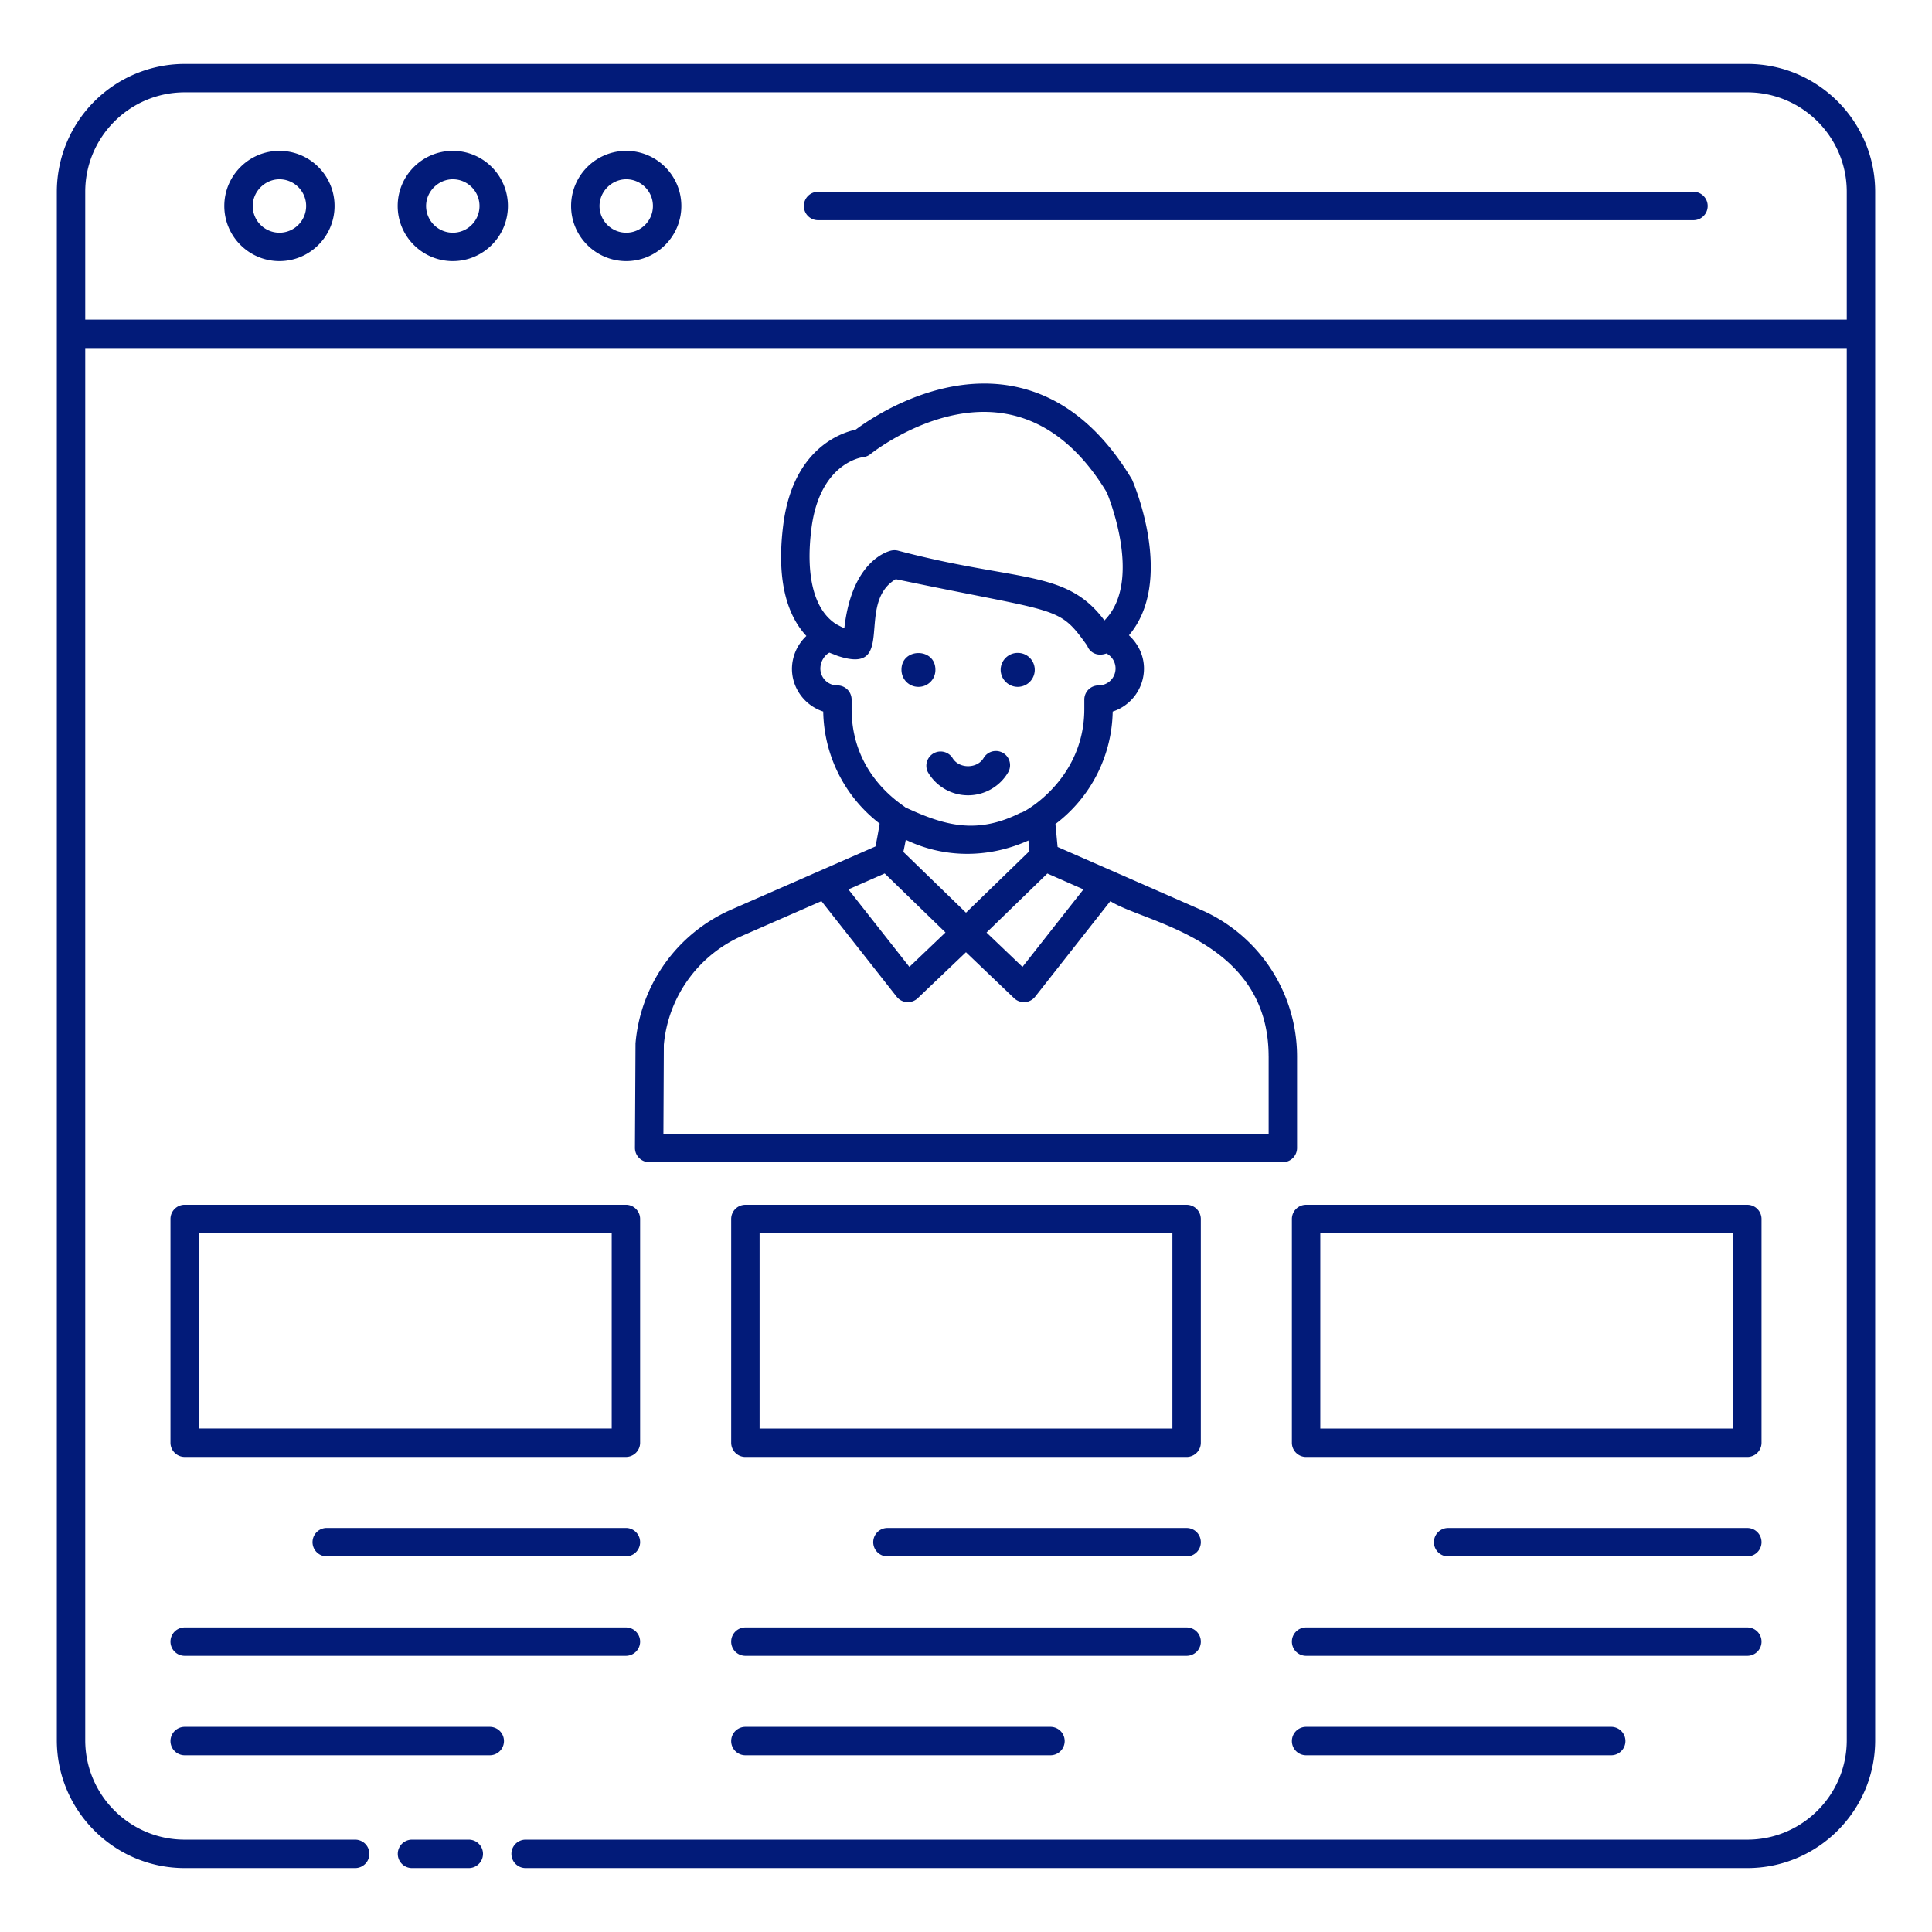 <svg xmlns="http://www.w3.org/2000/svg" viewBox="0 0 68 68" id="SeoExpert"><path d="M66 6.75c0-2.481-2.019-4.5-4.5-4.5h-55A4.505 4.505 0 0 0 2 6.75v54.5c0 2.481 2.019 4.5 4.5 4.5h6a.5.5 0 1 0 0-1h-6c-1.93 0-3.5-1.57-3.5-3.5v-49h62v49c0 1.93-1.57 3.5-3.5 3.5h-43a.5.5 0 1 0 0 1h43c2.481 0 4.5-2.019 4.5-4.5V6.75zm-63 4.5v-4.5c0-1.93 1.57-3.5 3.5-3.5h55c1.93 0 3.5 1.57 3.5 3.5v4.5H3z" fill="#021b79" class="color000000 svgShape"></path><path d="M14.5 65.75h2a.5.5 0 1 0 0-1h-2a.5.5 0 1 0 0 1zm45.105-59H28.793a.5.5 0 1 0 0 1h30.812a.5.5 0 1 0 0-1zM22.041 5.31c-1.07 0-1.94.87-1.94 1.94 0 1.07.87 1.94 1.94 1.94s1.94-.87 1.94-1.94c0-1.07-.87-1.94-1.94-1.94zm0 2.88a.941.941 0 0 1-.94-.94c0-.51.43-.94.94-.94.518 0 .94.421.94.94 0 .518-.422.94-.94.94zm-6.104-2.88c-1.07 0-1.94.87-1.94 1.94 0 1.07.87 1.94 1.94 1.94s1.94-.87 1.94-1.94c0-1.07-.87-1.94-1.94-1.94zm0 2.88a.941.941 0 0 1-.94-.94c0-.51.431-.94.94-.94.519 0 .94.421.94.94 0 .518-.421.94-.94.94zM9.835 5.31c-1.07 0-1.94.87-1.94 1.94 0 1.07.87 1.94 1.94 1.94s1.94-.87 1.94-1.94c0-1.07-.87-1.94-1.94-1.94zm0 2.88a.941.941 0 0 1-.94-.94c0-.51.431-.94.94-.94.519 0 .94.421.94.94 0 .518-.421.94-.94.94zM6.5 42.404a.5.5 0 0 0-.5.5v7.875a.5.5 0 0 0 .5.5h15.53a.5.5 0 0 0 .5-.5v-7.875a.5.5 0 0 0-.5-.5H6.5zm15.03 7.875H7v-6.875h14.53v6.875zm.5 3.5H11.5a.5.5 0 1 0 0 1h10.53a.5.5 0 1 0 0-1zM6.5 58.28h15.53a.5.5 0 1 0 0-1H6.5a.5.5 0 1 0 0 1zm0 3.5h10.738a.5.5 0 1 0 0-1H6.5a.5.5 0 1 0 0 1zm35.265-8h-10.53a.5.5 0 1 0 0 1h10.53a.5.5 0 1 0 0-1zm.5 4a.5.5 0 0 0-.5-.5h-15.53a.5.5 0 1 0 0 1h15.53a.5.5 0 0 0 .5-.5zm-16.03 3a.5.5 0 1 0 0 1h10.738a.5.5 0 1 0 0-1H26.235zm35.265-7H50.97a.5.5 0 1 0 0 1H61.5a.5.5 0 1 0 0-1zm.5 4a.5.5 0 0 0-.5-.5H45.97a.5.5 0 1 0 0 1H61.5a.5.5 0 0 0 .5-.5zm-16.03 3a.5.5 0 1 0 0 1H56.71a.5.5 0 1 0 0-1H45.97zM62 42.905a.5.5 0 0 0-.5-.5H45.97a.5.5 0 0 0-.5.5v7.875a.5.5 0 0 0 .5.5H61.5a.5.5 0 0 0 .5-.5v-7.875zm-1 7.375H46.47v-6.875H61v6.875zm-18.735-7.375a.5.5 0 0 0-.5-.5h-15.53a.5.5 0 0 0-.5.5v7.875a.5.5 0 0 0 .5.5h15.53a.5.5 0 0 0 .5-.5v-7.875zm-1 7.375h-14.53v-6.875h14.53v6.875zM30.814 29.792l-5.106 2.237a5.659 5.659 0 0 0-3.34 4.695l-.02 3.678a.503.503 0 0 0 .5.503h22.304a.5.5 0 0 0 .5-.5v-3.22a5.638 5.638 0 0 0-3.37-5.157l-5.058-2.218-.076-.807a5.072 5.072 0 0 0 2.015-3.958 1.594 1.594 0 0 0 1.101-1.51c0-.47-.21-.88-.529-1.175 1.61-1.903.203-5.272.108-5.483-1.129-1.887-2.562-2.995-4.26-3.296-2.6-.456-4.941 1.148-5.467 1.542-.532.114-2.209.684-2.548 3.349-.265 2.086.203 3.255.814 3.912a1.6 1.6 0 0 0-.508 1.15c0 .703.462 1.302 1.101 1.51a5.072 5.072 0 0 0 1.986 3.943 18.17 18.17 0 0 1-.144.79l-.003.015zm5.384-.21.035.374L34 32.124l-2.205-2.14c.024-.114.054-.255.086-.426 1.31.632 2.86.677 4.317.024zm-5.06 1.161 2.14 2.077-1.27 1.211-2.147-2.727 1.276-.56zm5.725.002 1.271.559-2.146 2.727-1.265-1.208 2.14-2.078zm7.789 6.44v2.72H23.35l.015-3.134a4.645 4.645 0 0 1 2.744-3.827l2.803-1.227 2.649 3.365c.087.11.216.179.357.19h.036a.501.501 0 0 0 .345-.137l1.7-1.62 1.695 1.619c.094.09.217.138.346.138h.035c.14-.01.27-.08.358-.19l2.648-3.365c1.164.76 5.57 1.333 5.57 5.468zM28.56 18.598c.292-2.292 1.757-2.5 1.814-2.507a.491.491 0 0 0 .265-.109c.023-.018 2.326-1.86 4.776-1.415 1.397.25 2.598 1.2 3.54 2.764.014.032 1.307 3.106-.083 4.506-1.35-1.816-3.04-1.337-7.285-2.462a.552.552 0 0 0-.208 0c-.15.033-1.394.371-1.661 2.734a1.727 1.727 0 0 1-.205-.098.357.357 0 0 0-.057-.028c-.794-.485-1.112-1.684-.896-3.385zm1.414 6.356v-.33a.5.5 0 0 0-.5-.5.596.596 0 0 1-.6-.59c0-.256.154-.48.319-.563.053.025.101.04.153.06.054.021.106.045.157.061 2.09.68.578-1.847 2.025-2.707 5.825 1.22 5.712.907 6.742 2.346.061.187.304.401.674.269a.596.596 0 0 1-.28 1.124.5.5 0 0 0-.5.5v.33c0 2.604-2.325 3.745-2.226 3.645-1.54.783-2.681.468-4.072-.181-.098-.1-1.892-1.126-1.892-3.464z" fill="#021b79" class="color000000 svgShape"></path><path d="M32.655 27.17c.29.507.833.822 1.418.822s1.129-.315 1.418-.822a.5.5 0 0 0-.868-.496c-.225.392-.875.392-1.1 0a.501.501 0 0 0-.868.496zm-.329-2.995a.593.593 0 0 0 .597-.603c0-.783-1.194-.782-1.194 0 0 .338.262.603.597.603zm3.496 0a.6.6 0 0 0 .598-.603.595.595 0 0 0-.598-.592.598.598 0 0 0-.602.592c0 .332.27.603.602.603z" fill="#021b79" class="color000000 svgShape"></path></svg>